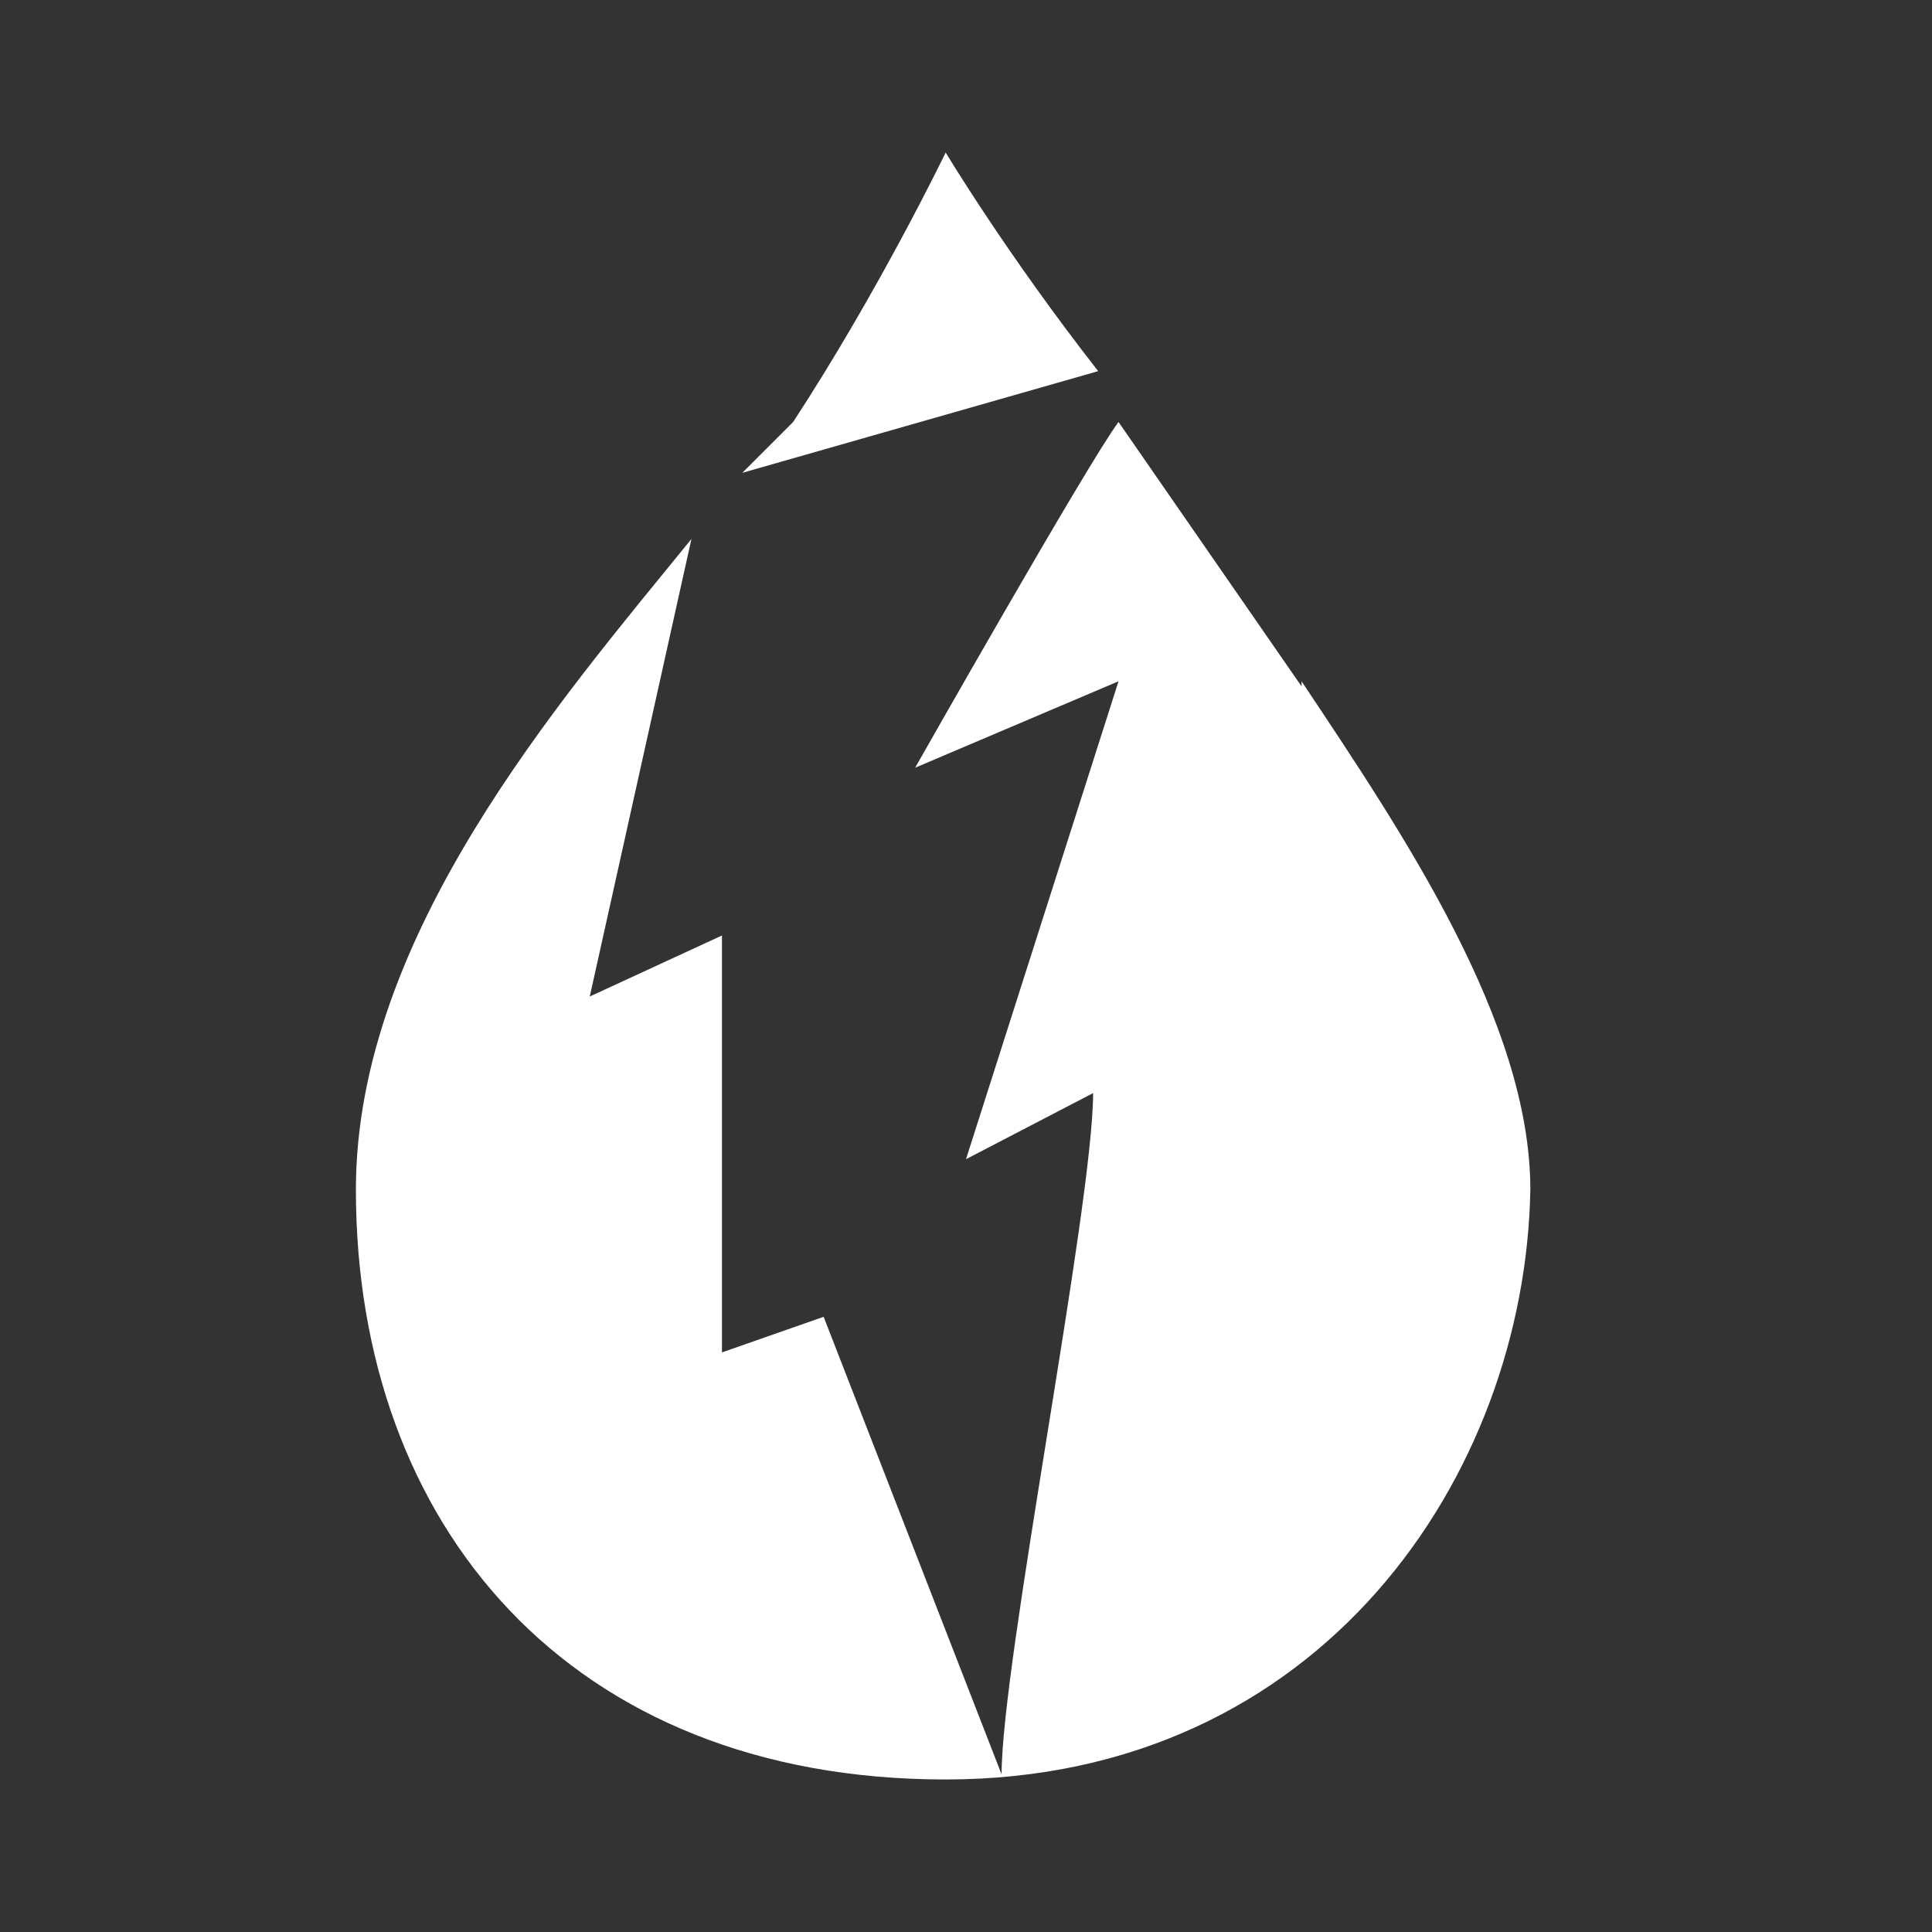 <svg xmlns="http://www.w3.org/2000/svg" height="38" width="38" viewBox="0 0 38 38"><rect x="0" y="0" width="38" height="38" fill="#333333" stroke="none"/><path d="M25.6 13.4c2 3 4.5 6.7 4.5 10C30 29 26 35 18.6 35S7 30 7 23.4c0-5 4-9.6 6.6-12.8l-2 9 2.6-1.2v8.2l2-.7 3.5 9c0-2.2 1.8-11.2 1.8-13.4L19 22.8l3-9.4-4 1.7s3.4-6 4-6.8l3.6 5.2zM18.6 3s-1.3 2.7-3 5.3l-1 1 7-2c-1.8-2.3-3-4.3-3-4.3z" fill="#fff" fill-rule="evenodd"/></svg>
